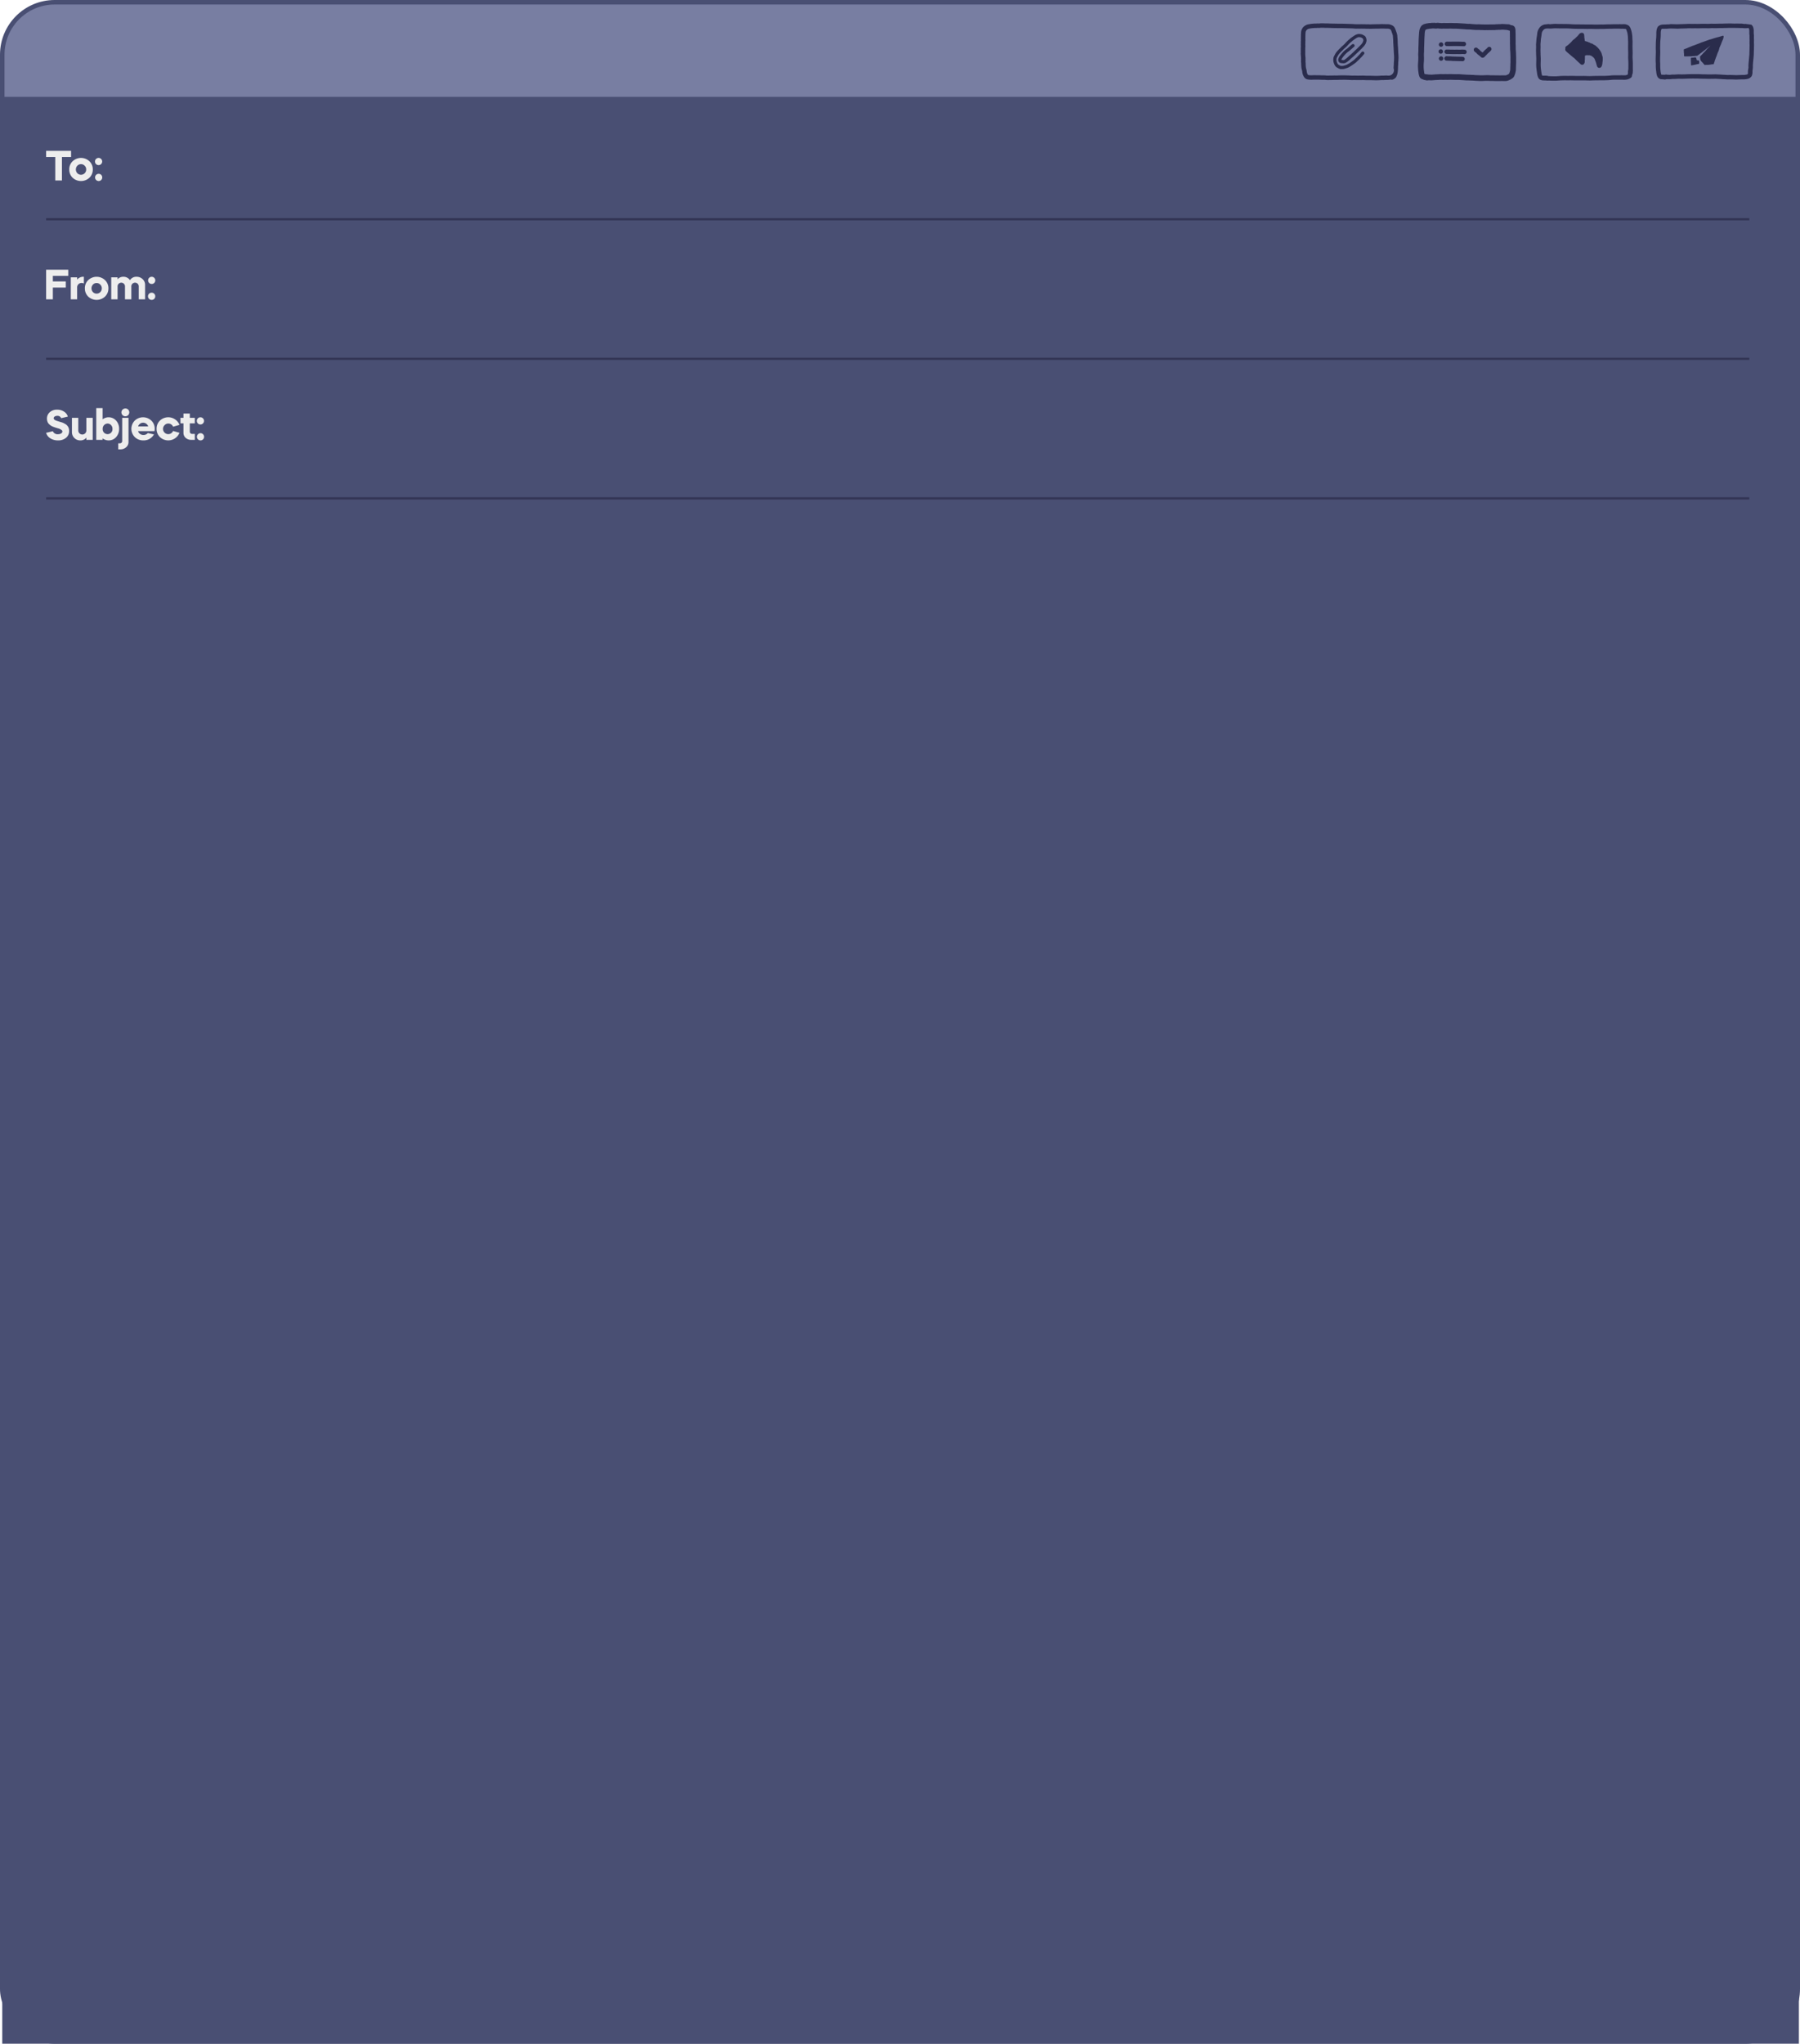<svg xmlns="http://www.w3.org/2000/svg" width="797.208" height="904.866" viewBox="0 0 797.208 904.866">
  <defs>
    <style>
      .cls-1 {
        fill: #787ea2;
        stroke: #494f73;
        stroke-width: 2px;
      }

      .cls-1, .cls-3 {
        stroke-miterlimit: 10;
      }

      .cls-2 {
        fill: #494f73;
      }

      .cls-3 {
        fill: none;
        stroke: #333555;
      }

      .cls-4 {
        fill: #ededed;
      }

      .cls-5 {
        fill: #2a2c4c;
      }
    </style>
  </defs>
  <title>Asset 2</title>
  <g id="Layer_2" data-name="Layer 2">
    <g id="Image_Layer" data-name="Image Layer">
      <g>
        <rect class="cls-1" x="1" y="1" width="795.208" height="902.866" rx="23.222"/>
        <rect class="cls-2" x="1" y="42.885" width="795.717" height="861.981"/>
      </g>
      <g>
        <line class="cls-3" x1="20.426" y1="97.066" x2="774.744" y2="97.066"/>
        <line class="cls-3" x1="20.426" y1="158.866" x2="774.744" y2="158.866"/>
        <line class="cls-3" x1="20.426" y1="220.666" x2="774.744" y2="220.666"/>
      </g>
      <g>
        <path class="cls-4" d="M20.426,69.523V66.786H31.483v2.737H27.435V79.905H24.474V69.523Z"/>
        <path class="cls-4" d="M30.676,75.032A4.892,4.892,0,0,1,32.157,71.4a5.415,5.415,0,0,1,7.44,0,4.908,4.908,0,0,1,1.5,3.636,4.98,4.98,0,0,1-1.5,3.655,5.466,5.466,0,0,1-7.44,0A4.965,4.965,0,0,1,30.676,75.032ZM37.5,76.7a2.309,2.309,0,0,0,.675-1.668,2.237,2.237,0,0,0-.675-1.649,2.1,2.1,0,0,0-1.612-.693,2.164,2.164,0,0,0-1.63.674,2.449,2.449,0,0,0,0,3.336,2.284,2.284,0,0,0,3.242,0Z"/>
        <path class="cls-4" d="M43.663,69.916a1.593,1.593,0,1,1,0,3.186,1.593,1.593,0,0,1,0-3.186Zm1.612,8.639a1.562,1.562,0,0,1-1.612,1.593,1.593,1.593,0,0,1,0-3.185A1.561,1.561,0,0,1,45.275,78.555Z"/>
      </g>
      <g>
        <path class="cls-4" d="M30.227,119.417v2.736H23.405v2.436H29.14v2.736H23.405v5.21H20.426V119.417Z"/>
        <path class="cls-4" d="M34.162,123.8a3.535,3.535,0,0,1,2.98-1.255v3a1.841,1.841,0,0,0-1.012-.262,1.941,1.941,0,0,0-1.968,2v5.247H31.351V122.79h2.811Z"/>
        <path class="cls-4" d="M37.592,127.663a4.891,4.891,0,0,1,1.48-3.636,5.415,5.415,0,0,1,7.44,0,4.908,4.908,0,0,1,1.5,3.636,4.977,4.977,0,0,1-1.5,3.654,5.464,5.464,0,0,1-7.44,0A4.96,4.96,0,0,1,37.592,127.663Zm6.821,1.667a2.306,2.306,0,0,0,.675-1.667,2.239,2.239,0,0,0-.675-1.65,2.1,2.1,0,0,0-1.612-.693,2.161,2.161,0,0,0-1.63.675,2.447,2.447,0,0,0,0,3.335,2.284,2.284,0,0,0,3.242,0Z"/>
        <path class="cls-4" d="M49.266,132.535V122.79h2.811v.881a3.207,3.207,0,0,1,2.53-1.124,3.412,3.412,0,0,1,2.961,1.5,3.24,3.24,0,0,1,2.923-1.5,3.736,3.736,0,0,1,2.68,1.049,3.37,3.37,0,0,1,1.087,2.567v6.372H61.447v-5.622a1.644,1.644,0,1,0-3.279,0v5.622H55.357v-5.622a1.644,1.644,0,1,0-3.28,0v5.622Z"/>
        <path class="cls-4" d="M67.144,122.547a1.593,1.593,0,1,1,0,3.185,1.593,1.593,0,0,1,0-3.185Zm1.611,8.639a1.561,1.561,0,0,1-1.611,1.593,1.593,1.593,0,0,1,0-3.186A1.561,1.561,0,0,1,68.755,131.186Z"/>
      </g>
      <g>
        <path class="cls-4" d="M27.1,185.149a1.727,1.727,0,0,0-1.742-1.031c-.9,0-1.575.45-1.575,1.068,0,.394.357.75,1.087,1.049q.394.141,1.968.619a7.211,7.211,0,0,1,1.968.825,3.336,3.336,0,0,1,1.8,3.11,3.769,3.769,0,0,1-1.368,3.055,5.329,5.329,0,0,1-3.542,1.143,6.176,6.176,0,0,1-3.43-.937,4.162,4.162,0,0,1-1.836-2.417l2.98-.712a2.234,2.234,0,0,0,2.286,1.33c1.068,0,1.93-.506,1.93-1.2a.808.808,0,0,0-.337-.637,4.267,4.267,0,0,0-1.631-.769l-.187-.056c-.431-.131-.768-.243-.993-.3l-.919-.337a6.985,6.985,0,0,1-.9-.431,5.024,5.024,0,0,1-1.331-1.2,3.785,3.785,0,0,1-.524-1.912,3.7,3.7,0,0,1,1.237-2.905,4.726,4.726,0,0,1,3.26-1.124,5.388,5.388,0,0,1,3.074.881,3.79,3.79,0,0,1,1.667,2.192Z"/>
        <path class="cls-4" d="M31.857,185h2.811v5.51a1.792,1.792,0,1,0,3.58,0V185h2.81v9.745h-2.81v-.993a3.215,3.215,0,0,1-2.662,1.236,3.663,3.663,0,0,1-2.661-1.068,3.6,3.6,0,0,1-1.068-2.661Z"/>
        <path class="cls-4" d="M42.632,180.688h2.811v4.967a4.446,4.446,0,0,1,5.978.562,5.251,5.251,0,0,1,1.331,3.654,5.32,5.32,0,0,1-1.331,3.655,4.27,4.27,0,0,1-3.3,1.461,4.363,4.363,0,0,1-2.68-.9v.656H42.632Zm2.849,9.165a2.173,2.173,0,1,0,4.329,0,2.282,2.282,0,0,0-.637-1.65,1.984,1.984,0,0,0-1.519-.674A2.235,2.235,0,0,0,45.481,189.853Z"/>
        <path class="cls-4" d="M56.912,185v10.719a2.974,2.974,0,0,1-1.05,2.305,3.794,3.794,0,0,1-2.605.937h-.88v-2.68h.656a1.006,1.006,0,0,0,1.086-.955V185Zm.337-2.418a1.734,1.734,0,1,1-1.724-1.724A1.685,1.685,0,0,1,57.249,182.581Z"/>
        <path class="cls-4" d="M61.147,190.883a2.413,2.413,0,0,0,2.38,1.706,2.379,2.379,0,0,0,1.93-.862l2.717.618a5.141,5.141,0,0,1-4.666,2.642,5.277,5.277,0,0,1-3.8-1.461,5.183,5.183,0,0,1-.038-7.291,5.321,5.321,0,0,1,7.365,0,4.888,4.888,0,0,1,1.481,3.636,4.4,4.4,0,0,1-.113,1.012Zm4.5-2.08a2.413,2.413,0,0,0-2.286-1.649,2.318,2.318,0,0,0-2.193,1.649Z"/>
        <path class="cls-4" d="M76.663,188.934a2.25,2.25,0,0,0-2.1-1.405,2.164,2.164,0,0,0-1.63.674,2.323,2.323,0,1,0,3.729,2.6l2.83.825a5.369,5.369,0,0,1-8.658,1.893,4.965,4.965,0,0,1-1.481-3.655,4.9,4.9,0,0,1,1.481-3.654,5.367,5.367,0,0,1,8.658,1.893Z"/>
        <path class="cls-4" d="M79.923,185h1.331v-1.893h2.811V185h2.211v2.436H84.065v3.654a1.015,1.015,0,0,0,1.068,1.031h1.143v2.624H84.665a3.568,3.568,0,0,1-2.436-.881,2.9,2.9,0,0,1-.975-2.23v-4.2H79.923Z"/>
        <path class="cls-4" d="M88.768,184.755a1.593,1.593,0,1,1,0,3.186,1.593,1.593,0,0,1,0-3.186Zm1.612,8.639a1.561,1.561,0,0,1-1.612,1.593,1.593,1.593,0,0,1,0-3.185A1.561,1.561,0,0,1,90.38,193.394Z"/>
      </g>
    </g>
    <g id="Draw_Layer" data-name="Draw Layer">
      <g>
        <g>
          <path class="cls-5" d="M737.629,10.864c-.456.079-.932.05-1.392.1-.272.028-.533.1-.8.14l-.07.009a2.621,2.621,0,0,1-.516.23l-.1.033c-.016.016-.034.031-.052.047l-.018.016.018-.016.015-.014c-.141.127-.283.248-.434.361l0,.007a5,5,0,0,0-.492,1.118,5.9,5.9,0,0,0-.173,1.015,6.807,6.807,0,0,0-.041.769c0,.246,0,.491,0,.737-.008.423-.037.846-.054,1.269-.018.375-.077.75-.1,1.125s-.046.73-.06,1.1c-.019.456-.015.912-.022,1.368s-.026.93-.01,1.4c.01.442.037.885.032,1.33s-.022.877-.035,1.316c-.026.9-.059,1.8-.043,2.7.008.421.056.84.065,1.26.007.3-.011.6-.009.9a20.754,20.754,0,0,0,.2,2.574,8.942,8.942,0,0,0,.267,1.543,3.3,3.3,0,0,0,.314.743,2.257,2.257,0,0,0,.629.669,2.2,2.2,0,0,0,.914.335,2.78,2.78,0,0,0,.68.044,2.006,2.006,0,0,1,.245,0,3.328,3.328,0,0,0,.654.114,2.45,2.45,0,0,0,1.168-.3.983.983,0,0,0-.934-1.73c-.037.02-.072.04-.109.057s-.042.009-.064.011h-.042a5.029,5.029,0,0,0-.66-.114,2.462,2.462,0,0,0-.285,0,2.121,2.121,0,0,1-.252,0c-.076-.017-.155-.037-.232-.061l-.02-.02a1.663,1.663,0,0,1-.087-.186A5.157,5.157,0,0,1,735.52,32c-.061-.388-.1-.78-.147-1.17a17.594,17.594,0,0,1-.077-2.09c.011-.335-.008-.668-.03-1-.029-.453-.033-.905-.035-1.361,0-.883.041-1.769.068-2.655.013-.445.015-.892,0-1.337s-.042-.89-.031-1.335c.022-.763.015-1.528.05-2.291.029-.623.084-1.243.143-1.866a17.862,17.862,0,0,0,.07-1.852,9.333,9.333,0,0,1,.068-1.283,3.813,3.813,0,0,1,.182-.653,2.8,2.8,0,0,1,.149-.274,2.414,2.414,0,0,1,.305-.153l.019-.007a.661.661,0,0,1,.1-.024c.127-.013.252-.027.377-.044.048,0,.1,0,.151,0a.988.988,0,0,0,1.1-.7,1.017,1.017,0,0,0-.336-1.046l-.015,0Zm-2.951.576c-.046.046-.1.092-.149.138.05-.046.1-.092.149-.138Zm1.539,1.242-.113.044.113-.044Zm.976,20.569-.06.009.06-.009Z"/>
          <path class="cls-5" d="M734.744,11.379c-.011.009-.022.02-.033.031l.037-.033,0,0Z"/>
          <path class="cls-5" d="M775,30.3a.994.994,0,0,0-.8,1.136c0,.023.007.045.009.067,0,.133,0,.264.006.4,0-.055-.005-.11-.008-.165a4.407,4.407,0,0,1-.078.84c-.017.056-.036.111-.058.165l-.02.03c-.045.038-.091.072-.139.106a1.965,1.965,0,0,1-.194.1c-.162.039-.327.066-.491.095-.268.047-.535.1-.808.119-.146,0-.292,0-.439,0-.176,0-.351,0-.526,0-.709.01-1.419.04-2.127.072-.419.011-.835-.013-1.254-.03-.456-.018-.912-.022-1.368-.039s-.927,0-1.392.006-.919-.044-1.379-.072c-.421-.027-.842-.029-1.263-.066-.388-.033-.774-.057-1.162-.07-.677-.022-1.346-.094-2.025-.079-.846.022-1.693.028-2.537.042-.454.008-.9-.025-1.357-.038s-.912-.006-1.368-.015c-.831-.013-1.664-.09-2.5-.086-.333,0-.664,0-1,0-.559,0-1.12-.006-1.679.011-.4.016-.8.013-1.2.024-.487.013-.975.039-1.461.063q-.636.018-1.272.025c-.483.007-.967-.015-1.45-.024-.643-.01-1.287.062-1.93.095l-.087,0c-.263.006-.523-.005-.789-.007-.359,0-.705.072-1.062.1-.049,0-.1,0-.148.006l-.146,0c-.235.006-.469-.006-.7-.016s-.45-.021-.675-.019l-.035,0,.033,0-.132,0c-.069,0-.14,0-.208,0s-.145,0-.217,0c-.158.006-.314.019-.471.03-.1,0-.2-.011-.3-.011-.139,0-.275.014-.412.023-.093,0-.188-.01-.283-.012a1.053,1.053,0,0,0-.728.228.982.982,0,0,0,.54,1.728c.208,0,.412.011.622,0q.086,0,.171-.012h.173c.123,0,.244,0,.369,0,.092,0,.184-.014.275-.022.175,0,.351,0,.526-.007h.055l-.242.008.251-.008c.2,0,.395.016.593.028a9.86,9.86,0,0,0,1.017,0c-.088.005-.176.007-.263.011.118,0,.237-.007.356-.013a4.234,4.234,0,0,0,.529-.035c.13-.02.26-.04.391-.053s.278,0,.416,0c.209,0,.421,0,.632-.006.479-.021.957-.056,1.436-.084.314-.006.628,0,.942.009.347.009.693.018,1.039.007.908-.026,1.813-.055,2.719-.092-.088,0-.176.006-.263.011.892-.024,1.784-.044,2.676-.033.82.009,1.636,0,2.454.048.9.048,1.81.031,2.716.057.451.013.9.04,1.355.031s.874-.015,1.313-.013c.269,0,.539,0,.809-.011.475-.013.951-.024,1.431.009.732.05,1.465.074,2.2.135.421.038.846.038,1.267.064.449.026.892.068,1.342.064.923-.009,1.841-.005,2.762.037.344.015.688.037,1.033.031s.666-.027,1-.043c.669-.022,1.34-.049,2.01-.034A7.944,7.944,0,0,0,773.627,35a3.592,3.592,0,0,0,1.16-.364,3.056,3.056,0,0,0,.794-.636,1.973,1.973,0,0,0,.379-.7,4.743,4.743,0,0,0,.194-1.521v.037a5.856,5.856,0,0,0-.02-.713.987.987,0,0,0-.976-.814A.94.94,0,0,0,775,30.3Zm-28.373,2.6-.108,0,.108,0Zm-4.788.1-.084,0,.084,0Zm-.114,0-.149.007.149-.007Zm-.255.01-.078,0,.078,0Zm-3.551.064h-.057l.057,0Zm-.079,0-.1,0,.1,0Zm31.482.177-.2.009.2-.009Zm-27.737,1.7.165-.007-.165.007Zm.2-.009-.035,0,.1,0-.063,0Zm-3.661-1.878h0Z"/>
          <path class="cls-5" d="M765,10.408c-.368.019-.734.015-1.1.022-.327.006-.653.03-.98.041-.232.009-.463.007-.7.007-.127,0-.257,0-.384,0-.364,0-.725.017-1.089.022-.678.011-1.355.037-2.033.021-.315-.015-.629-.028-.944-.015-.292.011-.584.037-.875.051-.539.024-1.083,0-1.622-.014-.619-.013-1.237-.015-1.855.007s-1.223.046-1.835.046c-.377-.018-.752-.031-1.129-.024s-.765.013-1.147.009c-.752-.009-1.5-.035-2.255.024-.36.026-.717.03-1.077.037-.4.007-.8.044-1.195.044-.361,0-.723.015-1.083.033-.414.017-.828.037-1.245.028-.44-.017-.883-.026-1.326-.039-.395-.018-.785-.031-1.182-.026h-.131a4.553,4.553,0,0,1-.956.117,7.279,7.279,0,0,0-1.234.066c-.456.079-.932.05-1.392.1-.272.028-.533.1-.8.14l-.07.009c-.079.044-.159.086-.241.124a1.007,1.007,0,0,0-.149.606.972.972,0,0,0,.34.657,1.018,1.018,0,0,0,.725.233l.268-.007a4.66,4.66,0,0,0,.555.013,4.378,4.378,0,0,1,.445-.011H737.3c.145,0,.288,0,.433,0h.356c.317.005.631-.033.947-.059a14,14,0,0,1,1.714-.033c-.085,0-.171-.006-.254-.011.506.022,1.013.033,1.521.051.377.017.757.037,1.134.028.414-.009.828-.048,1.243-.059.392-.013.784-.007,1.179-.029s.791-.019,1.188-.028c.38-.009.757-.059,1.136-.07.346-.009.7.006,1.041.015.371.009.743,0,1.116,0,.423-.009.844-.015,1.267,0-.085,0-.169-.007-.254-.011.765.039,1.53.017,2.3-.005.559-.015,1.116-.03,1.675-.024.533.009,1.068.022,1.6.029.283,0,.564-.013.847-.031.311-.022.622-.041.934-.033.714.027,1.422.011,2.137.009.366,0,.734-.017,1.1-.026.234-.007.471-.005.7,0,.143,0,.283,0,.426,0,.326-.005.651-.036.978-.042.37-.011.738-.009,1.107-.018.752-.022,1.506-.057,2.26-.028L767,12.341c.927.033,1.855.011,2.782.038.3.013.6.028.9.032.357.007.712.005,1.07.014a9.98,9.98,0,0,0,1.293.074c.243-.011.489-.006.732-.026a.991.991,0,0,0,.89-1.068.964.964,0,0,0-.307-.622,6.2,6.2,0,0,1-.942-.064c-.244-.039-.489-.092-.735-.114A5.852,5.852,0,0,1,772,10.55c-.164-.026-.329-.057-.5-.085h-.083c-.128,0-.257,0-.386,0-.252,0-.5.007-.761,0-.092,0-.184-.011-.278-.018-.178-.006-.356-.013-.533-.017-.16,0-.322.006-.482.011-.264.006-.527.013-.788.011-.559,0-1.115-.027-1.67-.062-.14,0-.278,0-.417,0-.37,0-.738.009-1.107.029Zm-24.084.291.081,0c-.026,0-.055,0-.081,0Z"/>
          <path class="cls-5" d="M737.327,12.729h0Z"/>
          <path class="cls-5" d="M773.02,10.674a.984.984,0,0,0,.105,1.386.934.934,0,0,0,.555.223h0a.228.228,0,0,0,.044.005c.112.013.217.039.331.059.081.013.16.022.239.035l.009,0a2.211,2.211,0,0,1,.223.185c.02.028.04.057.057.085a3.075,3.075,0,0,1,.123.421c.119.715.007,1.453.083,2.175a6.606,6.606,0,0,1,.057.675c0,.292-.01.583-.01.873s.015.6.032.9c.02.377-.019.76-.022,1.138,0,.238.014.477.027.719.017.328.011.657,0,.986-.027.594-.014,1.188-.035,1.78-.018.3-.038.6-.042.9,0,.253.006.505-.007.759l.013-.252c-.008.171-.017.342-.024.513-.019.3-.068.605-.092.91-.017.236-.035.473-.063.71-.055.476-.068.954-.123,1.429-.064.557-.1,1.125-.129,1.686-.014.309.015.616.013.925-.031.309-.081.616-.121.923s-.055.586-.07.882a.214.214,0,0,1-.007.043.982.982,0,1,0,1.932.353,2.533,2.533,0,0,0,.022-.46c.03-.388.09-.778.147-1.16a13.566,13.566,0,0,0,.043-1.613c.1-1.605.316-3.208.406-4.814v.022l0-.056,0,.034c.02-.43.011-.858.029-1.285.019-.382.041-.761.048-1.142.006-.323,0-.645.009-.967.008-.379.03-.756.017-1.138-.009-.294-.033-.587-.031-.883,0-.373.038-.75.018-1.121-.015-.3-.031-.609-.031-.914,0-.287.018-.574.013-.861,0-.224-.037-.448-.061-.671a9.144,9.144,0,0,1-.029-1.25,4.791,4.791,0,0,0-.124-1.263,2.85,2.85,0,0,0-.446-1.109,2.92,2.92,0,0,0-.517-.532c-.183-.022-.367-.035-.55-.066-.237-.038-.482-.064-.726-.079a6.244,6.244,0,0,1-.945-.064c-.123-.02-.247-.043-.372-.064l-.018.02Z"/>
          <path class="cls-5" d="M773.665,12.283h0Z"/>
          <path class="cls-5" d="M776.739,24.029l.006-.118-.006.118Z"/>
          <path class="cls-5" d="M776.732,24.163c0-.025,0-.052,0-.078l0,.078Z"/>
          <path class="cls-5" d="M751.007,25.408h0l-.063,0c-.1,0-.159.009-.214.013h0l-.108.009-.072,0c-.092,0-.182.007-.272.018-.043,0-.085.013-.127.021l-.06.012a1.886,1.886,0,0,1-.256.041c-.155,0-.311.011-.467.024-.09.007-.215.027-.338.047a.144.144,0,0,0-.116.157.127.127,0,0,0-.053.1c0,.042,0,.084.009.125l.007.071c0,.08.006.159.006.24,0,.044,0,.089,0,.133s0,.089,0,.133c0,.061,0,.122,0,.184a3.028,3.028,0,0,0,0,.316l.006.109.007.082.012.089H748.9c0,.072,0,.123.007.171s0,.078.009.117l.006.078,0,.066.008.132c0,.071,0,.149,0,.227,0,.06,0,.119,0,.178a1.532,1.532,0,0,0,.017.205l.011.061.011.06h0v0h0a.871.871,0,0,1,0,.106l0,.066a.143.143,0,0,0,.137.152h0a.134.134,0,0,0,.065-.013l.069,0h0a1.368,1.368,0,0,0,.173-.025c.028-.006.056-.015.084-.024l.055-.017a1.452,1.452,0,0,1,.186-.035l.059-.009A1.85,1.85,0,0,0,750,28.8l.105-.025.128-.026.14-.029.138-.032.138-.032.179-.035.09-.017c.082-.017.163-.039.244-.06s.176-.048.265-.065c.038,0,.067-.01.094-.015.045-.007.091-.018.136-.029.086-.022.136-.035.186-.044a1.5,1.5,0,0,0,.15-.028l.079-.02a1.01,1.01,0,0,1,.177-.037l.078-.012.077-.012a.148.148,0,0,0,.117-.123.141.141,0,0,0,.044-.093V28l0-.072a.913.913,0,0,0-.011-.148c0-.038,0-.077,0-.117a1.445,1.445,0,0,1,0-.147.8.8,0,0,0,0-.176c0-.033-.007-.067-.012-.1l-.008-.151c0-.04-.006-.079-.01-.119a.132.132,0,0,0-.053-.1.173.173,0,0,0-.119-.077c-.072-.016-.116-.027-.162-.036s-.066-.007-.1-.009l-.122-.01-.074-.007-.063-.006a.847.847,0,0,1-.085-.009c-.078-.028-.106-.038-.135-.046a.63.63,0,0,0-.1-.02.515.515,0,0,0-.028-.117l-.021-.055-.021-.054-.041-.127a1.025,1.025,0,0,1-.037-.157.951.951,0,0,0-.047-.16l-.031-.107-.021-.081a.461.461,0,0,0-.076-.146l-.052-.058,0,0a.281.281,0,0,0-.059-.141.122.122,0,0,0-.09-.041Z"/>
          <path class="cls-5" d="M763.073,15.838h-.041a.892.892,0,0,0-.12.008.408.408,0,0,0-.077.017c-.066.018-.112.034-.158.051s-.07.027-.1.042-.067.03-.1.042l-.092.028a.161.161,0,0,0-.094.032l-.062,0a.13.13,0,0,0-.058.014l-.321.1-.066.019-.158.048-.1.029-.082.025-.1.03-.073.022c-.183.053-.368.1-.554.139l-.136.032c-.09.021-.179.048-.269.074l-.067.02c-.133.037-.265.077-.4.116l-.206.062-.226.07-.122.035c-.193.057-.386.114-.577.18q-.348.119-.7.223c-.127.038-.289.083-.451.127l-.273.075c-.234.066-.467.145-.7.228l-.23.086c-.182.069-.364.137-.548.2l-.373.138c-.069.025-.14.049-.21.072l-.147.05c-.116.04-.235.082-.351.125l-.136.052c-.09.034-.181.069-.272.1l-.249.083-.125.042-.144.044c-.076.023-.151.046-.225.072-.183.062-.359.138-.537.215l-.182.079c-.224.092-.452.179-.677.265l-.335.124c-.125.046-.25.091-.374.139l-.488.194-.218.087c-.249.1-.5.186-.76.269s-.485.162-.719.259c-.118.048-.234.1-.35.152s-.232.1-.35.153l-.328.131c-.127.05-.255.1-.382.154-.241.1-.48.2-.719.309-.208.09-.421.162-.635.234-.1.035-.2.079-.3.123l-.115.051c-.032.014-.065.025-.1.036l-.072.025a.327.327,0,0,0-.176.116.355.355,0,0,0-.042.125.469.469,0,0,0-.011.086,1.376,1.376,0,0,0,.013.192,3.283,3.283,0,0,1,.044.429c0,.019,0,.075-.007.131,0,.04-.006.081-.007.121a1.793,1.793,0,0,0,.02.319,4.517,4.517,0,0,1,.068.593c0,.058,0,.117,0,.176s0,.119,0,.179h0v.006l0,0v.142l0,.146a1.111,1.111,0,0,0,.022.24.185.185,0,0,0,.068.111.242.242,0,0,0,.1.038l.078,0a2.3,2.3,0,0,0,.286.019h.065c.057,0,.114,0,.171-.005l.081,0,.081,0c.059,0,.156,0,.25,0l.083,0h.083c.127,0,.213,0,.3,0,.014,0,.062,0,.108,0h.008c.057,0,.114,0,.172,0,.035,0,.07,0,.106-.008.113-.009.174-.011.234-.013l.229,0c.06,0,.155,0,.249,0l.133,0,.169-.006h.184c.08,0,.159-.013.236-.024a3.676,3.676,0,0,1,.459-.046l.079-.006v.006a2.1,2.1,0,0,0,.275-.013c.142-.02.285-.04.427-.055l.128-.009.067,0c.066-.005.13-.013.193-.022a2.827,2.827,0,0,1,.408-.044l.181,0,.075,0h0a.144.144,0,0,0,.1-.032.14.14,0,0,0,.054-.095l.1-.077.2-.1a2.552,2.552,0,0,0,.279-.173,3.818,3.818,0,0,0,.35-.282c.074-.065.148-.129.225-.19.12-.094.245-.181.37-.267.1-.066.192-.133.285-.2.067-.049.131-.1.195-.155l.084-.069.091-.073.2-.161c.073-.058.148-.114.224-.169l.082-.062c.1-.074.2-.151.3-.23s.215-.171.327-.256l.161-.127.161-.128c.2-.157.393-.315.592-.471l.191-.15.109-.085.086-.064c.079-.059.157-.118.234-.179.2-.151.388-.309.579-.467l.09-.072c.084-.068.168-.135.25-.2-.08.088-.144.161-.207.228l-.243.248-.123.125-.05.051-.1.1-.041.041c-.041.041-.081.082-.123.121-.242.219-.472.45-.693.684l-.1.107-.1.113c-.065.068-.126.143-.187.218l-.1.129c-.035.045-.07.09-.107.133s-.1.113-.152.168l-.051.057c-.07.071-.147.147-.224.224s-.155.153-.23.232l-.122.123c-.056.057-.113.115-.168.174l-.088.094-.193.208c-.083.1-.166.193-.252.285l-.083.083-.223.233-.134.138c-.039.041-.1.11-.167.181-.05.052-.095.094-.139.136s-.072.066-.106.1a.391.391,0,0,0-.107.151.42.42,0,0,0-.011.2c.006.066.017.132.027.2l.01.066.013.078c.01.057.02.115.026.172,0,.078,0,.135,0,.192s.014.134.024.2a.971.971,0,0,0,.02.114.583.583,0,0,0,.017.066l.031.092h0a.393.393,0,0,0,.069.158.683.683,0,0,0,.039.116c.021.037.044.074.067.11a1.762,1.762,0,0,0,.15.194l.067.078.053.067c.046.058.091.115.14.17a2.242,2.242,0,0,0,.213.212l.042.039.1.107.054.06.08.091c.037.044.072.089.107.135.05.068.073.1.1.13a3.052,3.052,0,0,0,.209.233l.057.055a.965.965,0,0,1,.144.157l.039.071a.217.217,0,0,0,.079.092.392.392,0,0,0,.124.049l.071,0c.028,0,.044,0,.059,0,.1-.008.182-.02.268-.033.042-.006.072-.007.1-.009l.061,0c.054,0,.108-.006.165-.008l.113,0h.3l.151,0c.087,0,.173,0,.259-.006a6.536,6.536,0,0,0,.687-.081c.211-.031.419-.064.627-.1l.139-.021.14-.022c.1-.016.194-.031.291-.038.069,0,.138,0,.205.011a1.363,1.363,0,0,0,.146.013.264.264,0,0,0,.1-.017.222.222,0,0,0,.115-.115.4.4,0,0,0,.032-.1l.015-.092c.006-.037.011-.075.019-.111V28h0l.007-.005a3.281,3.281,0,0,1,.127-.336l.06-.148c.033-.087.062-.175.088-.265.021-.074.038-.147.055-.221l.013-.058.006-.019h0l.038-.133c.047-.144.1-.284.163-.424l.045-.111c.04-.1.077-.2.108-.3s.063-.2.1-.3l.1-.268.027-.072a1.808,1.808,0,0,0,.1-.237l.031-.074.043-.1c.034-.079.069-.157.1-.235.032-.093.063-.187.092-.281.006-.029.015-.057.024-.086l.034-.084.025-.06c.031-.084.057-.171.082-.257l.032-.105.033-.083c.033-.089.066-.176.1-.264l.022-.062.022-.062c.026-.068.057-.134.088-.2.038-.088.082-.173.125-.258.055-.107.11-.214.155-.326a1.278,1.278,0,0,0,.062-.19l.017-.062c.036-.125.077-.246.121-.366a1.867,1.867,0,0,0,.083-.31q.021-.124.051-.252a4.014,4.014,0,0,1,.146-.411l.031-.089.031-.089.052-.1.053-.1a2.58,2.58,0,0,0,.12-.283c.025-.065.049-.13.077-.194s.066-.138.1-.206l.03-.059c.039-.083.076-.166.112-.254s.055-.156.08-.235.054-.171.088-.254l.045-.105c.047-.111.093-.22.133-.332l.032-.092.032-.092c.028-.068.056-.135.087-.2l.024-.054.068-.152c.019-.044.035-.087.051-.131l.033-.087c.032-.082.072-.161.112-.24.026-.051.052-.1.076-.154a1.323,1.323,0,0,0,.075-.194c.02-.065.036-.132.052-.2l.014-.056.007-.058h0l.074-.238c.018-.079.033-.158.046-.237l.014-.073c.008-.04.016-.081.022-.123a.374.374,0,0,0,.008-.159l-.034-.1a.456.456,0,0,0-.039-.1.258.258,0,0,0-.063-.072.237.237,0,0,0-.112-.04l-.049,0Z"/>
        </g>
        <g>
          <path class="cls-5" d="M635.979,10.162c-.14-.007-.279-.028-.421-.044a4.793,4.793,0,0,0-.611-.009c-.226,0-.452,0-.676.009-.276.01-.542.053-.812.083-.23.008-.459.014-.689.037-.18.02-.351.066-.526.1-.156.031-.314.035-.472.059a2.625,2.625,0,0,0-.534.168c-.088.02-.176.03-.266.052a2.081,2.081,0,0,0-.6.23c-.195.114-.38.223-.57.355a2.251,2.251,0,0,0-.472.544,4.549,4.549,0,0,0-.482.942,5.111,5.111,0,0,0-.256,1.1c.009-.043.018-.085.026-.128a6.865,6.865,0,0,0-.125.884c-.02.309-.04.621-.059.932-.046.719-.1,1.438-.123,2.157-.011.377-.011.752-.029,1.129s-.006.759-.028,1.138q-.069,1.3-.07,2.607c0,.552-.07,1.1-.073,1.657,0,.285.025.57.038.855.015.368.009.732,0,1.1-.011.686-.07,1.372-.112,2.056-.017.3-.035.592-.041.888,0,.272.011.543.031.814.024.433.039.868.076,1.3.026.323.1.636.125.961,0-.049-.007-.1-.01-.144a5.923,5.923,0,0,0,.144.939c.044.189.1.377.149.564a2.711,2.711,0,0,0,.434.916,1.56,1.56,0,0,0,.544.439,3.678,3.678,0,0,0,.583.269,4.548,4.548,0,0,0,.441.117l-.044-.009c.239.054.477.1.716.149l-.135-.029c.31.06.622.111.933.169a1.214,1.214,0,0,0,.915-.311,1.262,1.262,0,0,0,.114-1.783,1.37,1.37,0,0,0-.866-.427c-.2-.035-.395-.061-.592-.094l.068.013-.13-.025c-.125-.03-.249-.059-.374-.085-.071-.019-.14-.04-.209-.065a5.592,5.592,0,0,1-.2-.989c-.014-.2-.032-.407-.064-.61-.023-.158-.051-.313-.068-.473-.016-.309-.031-.619-.051-.929a17.887,17.887,0,0,1,.069-2.031,21.132,21.132,0,0,0,.052-2.813c-.048-.708.031-1.407.051-2.115.024-.864.015-1.723.066-2.585.03-.554.026-1.111.052-1.664.026-.521.018-1.045.048-1.567s.064-1.013.1-1.517a10.962,10.962,0,0,1,.109-1.318c-.021.112-.043.222-.068.333.051-.238.1-.477.136-.715a2.991,2.991,0,0,1,.174-.439c.037-.061.078-.121.12-.178.035-.02.071-.039.106-.057.067-.012.134-.021.2-.036a3.022,3.022,0,0,0,.442-.149c.17-.039.342-.045.514-.074s.358-.077.54-.1c.18-.007.36-.012.541-.028.158-.012.313-.04.469-.06a8.875,8.875,0,0,1,1.142.008c.1.009.2.024.3.035a2.8,2.8,0,0,0,.621-.015c.138-.015.272-.046.409-.07a3.49,3.49,0,0,1,.435.052,4.24,4.24,0,0,0,.583.046c.219.007.436.02.655.031a5.44,5.44,0,0,0,.827-.046c.21,0,.419.011.629.024.261.017.524,0,.785,0,.164,0,.326,0,.491,0,.23,0,.46,0,.69-.009.406-.022.814-.006,1.219.009.338.013.676.026,1.015.017.809-.022,1.62.049,2.427.1l2.041.132a17,17,0,0,0,1.829.109,17.967,17.967,0,0,1,1.911.13c.759.052,1.513.105,2.271.087.373-.009.746.007,1.118.029.347.019.691.013,1.037.022.248.008.494.026.739.037s.5-.009.75-.018c.224-.006.447,0,.671.009.28.011.559-.028.837-.028.259,0,.518.017.776.015s.529-.02.792-.024c.094,0,.19,0,.285.006s.212.007.32.005c.264-.007.522-.046.781-.073.121,0,.241,0,.361,0,.207,0,.412-.023.616-.042.188,0,.376,0,.563.009a6.654,6.654,0,0,0,.946-.076,13.474,13.474,0,0,1,1.391.063,10.642,10.642,0,0,0,1.785.038,1.22,1.22,0,0,0,.791-.531,1.28,1.28,0,0,0,.189-.965,1.262,1.262,0,0,0-.531-.789,1.226,1.226,0,0,0-.758-.2l.048,0a6.267,6.267,0,0,1-.75-.026c-.3-.02-.594-.04-.89-.057-.342-.022-.684-.046-1.026-.046a8.693,8.693,0,0,0-.955.073c-.084,0-.169,0-.253,0s-.171-.005-.256-.005c-.236,0-.469.022-.7.043-.166,0-.33,0-.494.006-.255.011-.5.044-.753.071-.1,0-.206,0-.308,0-.143-.005-.285-.007-.426,0-.35.014-.7.018-1.045.007-.377-.011-.75.026-1.125.026-.32,0-.638-.013-.958,0a10.437,10.437,0,0,1-1.061-.022c-.329-.013-.66-.006-.991-.015-.373-.011-.745-.046-1.12-.046-.412,0-.827.02-1.239,0q-1.013-.05-2.023-.141c-.314-.028-.625-.076-.943-.074a6.476,6.476,0,0,1-.881-.007c-.634-.076-1.27-.107-1.905-.147-.748-.048-1.5-.1-2.245-.142-.57-.035-1.136-.035-1.708-.035-.522,0-1.044-.037-1.568-.044-.249,0-.5.022-.749.026-.132,0-.261,0-.39,0-.158,0-.316-.007-.474,0-.368.008-.73,0-1.1-.016a6.707,6.707,0,0,0-.961.041c-.21,0-.421-.014-.631-.025s-.43-.005-.642-.029c-.235-.024-.458-.074-.7-.079h-.035a4.705,4.705,0,0,0-.757.1Zm31.791.6a.532.532,0,0,1-.069,0l.069,0Zm-36.39,2.422h0l-.018.02.018-.02Zm-3.334,16.852c0,.056.009.113.012.169l-.012-.169Z"/>
          <path class="cls-5" d="M668.14,10.984a1.26,1.26,0,0,0,.021,2.473l.027.01a1.5,1.5,0,0,0,.163.043l.023.01-.019-.009h0a1.176,1.176,0,0,0,.338.094q.016.531.026,1.064c0,.285.017.57.02.857,0,.232-.014.463,0,.7.024.517-.009,1.032.013,1.55.016.348.011.7,0,1.048-.008.32.011.635.022.956.013.447.02.892.031,1.337.007.206-.009.41,0,.614.015.382.053.765.086,1.146.047.814.056,1.631.083,2.447.008.351-.007.7-.009,1.052,0,.366.013.732.011,1.1,0,.285-.033.57-.044.855-.009.268,0,.533-.007.8-.008.316-.035.63-.041.945a7.114,7.114,0,0,1-.035.98c-.033.154-.066.308-.1.463a4.755,4.755,0,0,1-.177.57c-.063.17-.121.345-.19.514l0,.008c-.034.029-.068.057-.1.083a6.131,6.131,0,0,1-.648.384c-.183.088-.372.163-.561.236a2.189,2.189,0,0,1-.238.05c-.179,0-.357,0-.534-.008s-.351-.011-.527-.009c-.488.009-.964.007-1.453.044.112-.009.224-.015.338-.024-.345.022-.689,0-1.033-.009-.2,0-.392,0-.585,0-.292.005-.586.009-.877-.008-.461-.027-.919-.031-1.381-.014-.382.016-.763-.022-1.145-.041-.9-.046-1.8-.009-2.7.03-.8.036-1.593,0-2.389-.039-.434-.02-.873-.009-1.307-.05-.215-.02-.427-.044-.64-.062-.248-.02-.5-.011-.743-.017-.375-.009-.75-.042-1.125-.055s-.76-.011-1.142-.035c-.763-.048-1.528-.1-2.293-.147a16.738,16.738,0,0,0-1.833-.072c-.66.03-1.317-.014-1.977-.02-.537,0-1.072-.048-1.609-.024-.386.015-.765.035-1.151.017a9.249,9.249,0,0,0-.971,0c-.334.02-.665,0-1-.008H638.4c-.156,0-.309,0-.463,0a10.327,10.327,0,0,0-1.1.074c-.46.017-.917.02-1.378.06.112-.006.226-.015.338-.022-.491.033-.979.078-1.469.119l-.05,0,.056,0a7.7,7.7,0,0,1-.8-.007c-.213-.011-.423-.022-.636-.017-.248.006-.493.006-.741.008a3.829,3.829,0,0,1-.776-.081,1.2,1.2,0,0,0-.916.311,1.264,1.264,0,0,0-.114,1.783,1.373,1.373,0,0,0,.868.425,3.62,3.62,0,0,0,.776.081c.254,0,.508,0,.763-.006s.482.011.723.026a6.983,6.983,0,0,0,.868-.015c.395-.03.788-.072,1.181-.1l.478-.033-.06,0c.269-.015.541-.007.811-.017s.558-.042.837-.069c.539-.022,1.087.013,1.625.022.155,0,.311,0,.467-.013s.293-.015.44-.015c.375,0,.748.031,1.12.02.518-.013,1.031-.042,1.548-.02.419.018.835.018,1.252.031.318.011.631.017.947.019.274,0,.546-.017.818-.011.651.018,1.3.073,1.953.114.781.051,1.563.134,2.344.136.353,0,.7.014,1.056.033.452.027.908.018,1.362.053.392.033.774.074,1.168.081.493.009.987.044,1.48.068.748.037,1.5,0,2.251-.037a22.525,22.525,0,0,1,2.465.026c.394.022.78.007,1.175,0,.453,0,.907.04,1.361.046.191,0,.381,0,.574,0,.25,0,.5-.009.757,0a9.588,9.588,0,0,0,1-.021l-.153.012c.391-.024.785-.013,1.178,0,.337.009.673.018,1.01,0a3.226,3.226,0,0,0,.9-.129c.265-.09.524-.193.785-.3a6.03,6.03,0,0,0,1.145-.652l.082-.056-.03.02.071-.048a2.554,2.554,0,0,0,.7-.667,3.654,3.654,0,0,0,.392-.837c.077-.211.158-.417.224-.63a6.558,6.558,0,0,0,.162-.709,5.283,5.283,0,0,0,.171-1.154c0-.353,0-.7.02-1.057.032-.614.026-1.227.063-1.841.022-.382,0-.765,0-1.147s.017-.765.011-1.148c-.011-.452-.038-.9-.049-1.355-.013-.588-.03-1.171-.078-1.756l-.039-.467c-.026-.518-.008-1.039-.016-1.557,0-.315-.031-.629-.04-.945-.008-.344.011-.686.009-1.03-.009-1.05-.022-2.1-.022-3.15,0-.621-.055-1.241-.05-1.864a2.823,2.823,0,0,0-.108-.769,2.779,2.779,0,0,0-.182-.524,1.736,1.736,0,0,0-1.5-.925c-.08-.018-.16-.036-.241-.051-.041-.014-.081-.027-.126-.038a1.158,1.158,0,0,1-.118-.047,1.139,1.139,0,0,0-.476-.09,1.51,1.51,0,0,0-.311.031Zm1.072.153.023.012-.023-.012Zm.018.015.017,0,.074.038c-.032-.016-.063-.029-.091-.041Zm-35.073,21.9L634,33.06l.155-.011Zm2.129,2.339-.217.015.217-.015Zm-1.936.156-.12.008c.112-.006.226-.015.337-.024l-.217.016Zm35.4-.833-.041.028.125-.085-.084.057Z"/>
          <path class="cls-5" d="M639.694,25.927a.994.994,0,0,0,1.026.936c.072,0,.142,0,.215.011l-.254-.022c.374.033.743.046,1.115.053.3,0,.6,0,.9.014.231.023.46.058.692.073.105.007.21,0,.318,0s.2,0,.3,0c.39.016.78.029,1.171.044.768.033,1.541.007,2.312.046l.046,0a1.069,1.069,0,0,0,.728-.128.978.978,0,0,0,.314-1.352.938.938,0,0,0-.623-.441c-.434-.039-.859-.061-1.293-.061-.417,0-.833-.022-1.25-.029-.342-.006-.682-.017-1.024-.028-.2-.007-.4-.018-.6-.022-.083,0-.164,0-.248,0s-.181,0-.272,0a11.165,11.165,0,0,0-1.212-.085c-.341,0-.682,0-1.021-.013a3.9,3.9,0,0,0-.4-.026.987.987,0,0,0-.936,1.026Zm1.446-.99.08.008-.08-.008Z"/>
          <path class="cls-5" d="M637.273,25.968a.983.983,0,1,0,.938-1.026,1,1,0,0,0-.938,1.026Z"/>
          <path class="cls-5" d="M640.2,22.069a.979.979,0,0,0-.313,1.352.948.948,0,0,0,.623.441,6.182,6.182,0,0,0,.839.03c.217,0,.439,0,.658.014l.074.006-.054,0h.013l-.019,0-.087-.007c.482.037.964.046,1.447.046.513,0,1.024.011,1.537,0,.575-.013,1.149.013,1.723.013.327,0,.654-.037.98-.046a6.3,6.3,0,0,1,.713.027l.322.021a.935.935,0,0,0,.673-.309.983.983,0,0,0-.046-1.387,1.057,1.057,0,0,0-.715-.266c-.21-.013-.421-.028-.629-.043a7.8,7.8,0,0,0-1.048.03c-.55.031-1.1,0-1.648-.011-.288-.006-.573.016-.86.02-.247,0-.5-.009-.745-.011-.474,0-.947,0-1.421-.018l-.1-.006.2.017-.247-.021h0l-.087-.007c.083.007.169.013.254.022-.281-.024-.557-.035-.837-.04-.079,0-.158,0-.235,0s-.176,0-.264,0a1.724,1.724,0,0,0-.174-.01.938.938,0,0,0-.516.142Zm1.585,1.817.113.01-.057-.005-.056,0Zm.058.006.068,0,.069.006-.137-.011Zm.219-1.937.051,0-.054,0Z"/>
          <path class="cls-5" d="M637.134,22.847a.983.983,0,1,0,.938-1.026,1,1,0,0,0-.938,1.026Z"/>
          <path class="cls-5" d="M642.558,18.447c-.1,0-.193,0-.287,0-.132,0-.266-.009-.395,0a4.207,4.207,0,0,1-.476.01,2.7,2.7,0,0,0-.629-.01,1.043,1.043,0,0,0-.673.309.983.983,0,0,0,.761,1.653,2.032,2.032,0,0,1,.39-.007,3.666,3.666,0,0,0,.583.018c.184-.013.366-.011.55-.007.3.005.6-.011.9-.024.252-.011.509.007.761.007,1,0,1.99-.009,2.984.033.217.008.436.008.653.026l-.255-.022c.323.029.632.022.954.033a.982.982,0,0,0,.627-1.7,1.025,1.025,0,0,0-.715-.265c-.1,0-.19,0-.287,0-.125,0-.252,0-.377-.009l.116.01c-.979-.08-1.967-.063-2.948-.073l-.544,0c-.278,0-.559.006-.837,0l-.136,0c-.24,0-.478.021-.717.024Zm-1.489,1.934.081.008-.081-.008Z"/>
          <path class="cls-5" d="M637.257,19.772a.983.983,0,1,0,.939-1.026,1,1,0,0,0-.939,1.026Z"/>
          <path class="cls-5" d="M658.871,21.039c-.2.217-.4.432-.623.629a11.326,11.326,0,0,0-.991.917c-.21.234-.428.454-.648.673l-.18-.136c-.163-.125-.318-.259-.483-.382a2.944,2.944,0,0,1-.35-.29,2.582,2.582,0,0,0-.377-.457,4.382,4.382,0,0,0-.53-.361c-.046-.044-.087-.091-.13-.139a1.632,1.632,0,0,0-.432-.327.982.982,0,0,0-.974,1.7c.064.065.122.134.189.2a3.269,3.269,0,0,0,.533.362l.049.045a3.084,3.084,0,0,0,.415.5c.161.143.342.259.507.393a8.6,8.6,0,0,1,.971.813,1.089,1.089,0,0,0,.618.36,1.056,1.056,0,0,0,.518-.025,1.489,1.489,0,0,0,.265-.118,1.34,1.34,0,0,0,.294-.239c.131-.121.245-.252.366-.384.18-.2.383-.372.568-.567.109-.117.212-.239.32-.358a5.329,5.329,0,0,1,.394-.372c.224-.2.447-.395.669-.595.171-.151.32-.328.476-.5A.992.992,0,0,0,660.259,21a.992.992,0,0,0-1.388.044Z"/>
        </g>
        <g>
          <path class="cls-5" d="M685.527,10.741c-.34.035-.677.073-1.019.077h-.117c-.149.024-.3.046-.447.072-.088.033-.177.064-.272.1a1.924,1.924,0,0,1-.366.081,1.481,1.481,0,0,0-.291.173.168.168,0,0,1,.024-.019,1.6,1.6,0,0,1-.261.162,1.985,1.985,0,0,0-.489.372,3.816,3.816,0,0,0-.3.3,2.383,2.383,0,0,0-.258.386c-.014.024-.027.048-.042.07a2.1,2.1,0,0,0-.3.452c-.112.237-.226.48-.32.723a5.833,5.833,0,0,0-.276,1.493c-.061.447-.114.892-.2,1.335a13.537,13.537,0,0,0-.169,1.631c-.029.417-.07.831-.11,1.245-.041.448.009.9.011,1.349s-.033.912-.037,1.368c0,.475.026.951.028,1.429.009.89.1,1.776.092,2.666,0,.927-.059,1.857-.035,2.784.011.452.055.908.1,1.359.048.537.129,1.072.215,1.605.019.145.039.287.061.432l0-.018c.02.141.042.279.061.419-.011-.083-.024-.169-.035-.252a5.912,5.912,0,0,0,.461,1.743,2,2,0,0,0,1.372,1.166,3.078,3.078,0,0,0,.721.081,2.889,2.889,0,0,1,.456-.011,2.484,2.484,0,0,0,.48-.008,3.017,3.017,0,0,1,.342-.02c.152.035.3.083.454.129a.982.982,0,0,0,.5-1.9,3.52,3.52,0,0,0-1.02-.2,4.537,4.537,0,0,0-.482.035,3.933,3.933,0,0,1-.509-.013c-.068,0-.134,0-.2.009s-.132.006-.2,0c-.028,0-.057-.011-.085-.017l0,0c-.029-.048-.055-.1-.082-.146a5.559,5.559,0,0,1-.254-.974l-.013-.083c-.018-.134-.037-.265-.057-.4-.042-.289-.088-.581-.132-.873a18.382,18.382,0,0,1-.182-2.661c.016-.866.053-1.732.036-2.6-.009-.429-.033-.859-.057-1.289-.029-.467-.025-.936-.04-1.405s-.026-.93-.011-1.394.04-.939.018-1.41c-.011-.241-.02-.484-.016-.726,0-.258.042-.521.066-.778.048-.491.059-.984.108-1.473.046-.314.105-.627.157-.943.07-.434.119-.874.171-1.313a4.3,4.3,0,0,1,.165-.78c.035-.073.072-.147.105-.222a2.151,2.151,0,0,1,.132-.274c.061-.076.122-.153.184-.234a1.665,1.665,0,0,0,.127-.217c.041-.038.083-.073.12-.112l.117-.119c.048-.026.1-.05.144-.078a2.15,2.15,0,0,0,.252-.176.236.236,0,0,0,.031-.02c.158-.063.311-.136.465-.208.011,0,.022-.006.033-.009a4.134,4.134,0,0,0,.638-.079c.074-.017.151-.03.228-.046a1.809,1.809,0,0,0,.469-.2.983.983,0,0,0,.18-1.56h-.623Zm-2.806,21.73c.006.042.011.084.017.125-.006-.041-.013-.083-.017-.125Z"/>
          <path class="cls-5" d="M683.854,10.833h0a.177.177,0,0,0,.022-.008.223.223,0,0,1-.024.008Z"/>
          <path class="cls-5" d="M683.782,10.855l-.015.008a.157.157,0,0,0,.028-.01l-.013,0Z"/>
          <path class="cls-5" d="M721.655,30.441a.947.947,0,0,0-.487.559c-.051.241-.11.48-.138.723a1.734,1.734,0,0,0,.029.476l0,.026c-.03.138-.061.275-.086.414-.026.119-.051.237-.075.356a4.845,4.845,0,0,1-.487.218,3.9,3.9,0,0,1-.654.118c-.567.025-1.138-.014-1.707-.014-.289,0-.576.017-.866.02-.177,0-.353,0-.528,0-.156,0-.314-.006-.469-.006-.616,0-1.228-.009-1.844.015s-1.227.107-1.843.154c-.456.025-.91.051-1.366.072-.294.013-.586.011-.877.009l-.439,0c-.945.006-1.887.017-2.832.032-.482.009-.965.005-1.447.025s-.973.05-1.46.048c-.971,0-1.94-.075-2.911-.066q-1.32.011-2.638.009c-.94,0-1.881-.04-2.821-.044-.436,0-.871.022-1.307.026s-.857-.033-1.284-.033-.84.024-1.259.033c-.475.009-.943.04-1.416.083-.365.025-.73.048-1.1.076-.292.012-.586.01-.878,0-.191,0-.382,0-.57,0-.107,0-.217,0-.325,0-.567,0-1.137-.035-1.7-.068-.855-.048-1.712-.086-2.565-.154a.982.982,0,0,0-.118,1.96c.933.075,1.872.117,2.808.169.6.033,1.2.062,1.795.053.312-.007.623.006.934.011s.649-.021.974-.047c.45-.028.9-.062,1.349-.095.383-.021.765-.024,1.145-.031.439-.009.871-.033,1.309-.016.48.02.958.013,1.436.009.423-.007.844-.011,1.267,0,.965.031,1.929.026,2.894.029.335,0,.673,0,1.009,0,.589,0,1.179,0,1.771,0,.907.011,1.813.077,2.723.046.458-.018.916-.044,1.376-.055s.912-.009,1.371-.011c.429,0,.859-.026,1.291-.028.25,0,.5,0,.752,0,.188,0,.377,0,.568,0,.868,0,1.732-.029,2.6-.089l-.105.006c.5-.035,1-.09,1.493-.132.847-.049,1.691-.034,2.537-.032.276,0,.554,0,.833,0,.622,0,1.247,0,1.872.011a6.259,6.259,0,0,0,1.44-.116,4.781,4.781,0,0,0,1.7-.779,1.287,1.287,0,0,0,.472-.94l.024-.183.078-.363,0,.017a4.326,4.326,0,0,0,.127-.629,2.1,2.1,0,0,0-.03-.454c0-.026,0-.053.009-.079.009-.046.019-.092.028-.138a1.067,1.067,0,0,0-.053-.76.993.993,0,0,0-.559-.487.977.977,0,0,0-.76.053ZM712.7,33.483l-.2.014.037,0-.033,0,.2-.013Zm-.15,1.963.158-.011-.158.011Z"/>
          <path class="cls-5" d="M718.913,10.76a8.788,8.788,0,0,1-1.487,0c-.08-.008-.16-.014-.241-.019a.981.981,0,0,0,.312,1.534c.228.092.456.173.69.243a1.955,1.955,0,0,0,.467.051c.125.009.252.019.377.026-.026,0-.055,0-.083,0a5.6,5.6,0,0,1,1.019.223c.057.024.114.053.171.084a1.707,1.707,0,0,1,.112.16,6.012,6.012,0,0,1,.239.646c.085.27.18.535.254.809.057.3.1.608.147.908a10.356,10.356,0,0,1,.114,1.23c.013.412.024.822.055,1.234s.022.824.022,1.241c0,.881-.024,1.76-.009,2.644.007.462.04.927.046,1.39s0,.944-.006,1.416c-.016.59-.02,1.168.013,1.758.017.278.037.557.057.835.017.252.006.509.015.763.02.535,0,1.072,0,1.607,0,.268,0,.533-.006.8s.009.535,0,.8a7.358,7.358,0,0,1-.088.929.929.929,0,0,0-.066.428.981.981,0,0,0,1.059.9.944.944,0,0,0,.669-.344,1.368,1.368,0,0,0,.261-.579c.009-.05.013-.1.02-.151.019-.153.03-.3.046-.458.046-.458.063-.921.063-1.381,0-.846,0-1.693,0-2.539s-.088-1.712-.109-2.569c-.014-.476.019-.952.03-1.427s0-.934-.013-1.4c-.024-.882-.059-1.756-.035-2.638.011-.456,0-.912.013-1.365.007-.415-.033-.827-.057-1.239s-.013-.818-.048-1.225c-.035-.391-.079-.776-.149-1.162a11.328,11.328,0,0,0-.248-1.237c-.09-.309-.188-.618-.3-.921a3.729,3.729,0,0,0-.526-1.023,2.281,2.281,0,0,0-.9-.7,7.141,7.141,0,0,0-.893-.272c-.053-.016-.107-.029-.161-.041h-.128c-.048,0-.1,0-.143,0l-.065,0c-.171.016-.34.029-.513.035Zm2.374,21a.082.082,0,0,1-.011.017l.011-.017Zm-.132.206.02-.031-.026.046.006-.015Z"/>
          <path class="cls-5" d="M688.03,10.6c-.354.029-.708.063-1.062.085-.213.024-.427.044-.646.049-.136.005-.269.005-.4.005s-.259,0-.391,0c-.337.035-.677.072-1.019.076h-.116c-.149.024-.3.044-.445.073l-.052.018c-.018.018-.034.036-.049.054a.984.984,0,0,0,.123,1.383,1.067,1.067,0,0,0,.719.226c.217,0,.434,0,.651.007.355.026.706.072,1.063.083a9.4,9.4,0,0,0,1.02-.037c.41-.033.817-.075,1.227-.081s.842.013,1.263.022l-.23-.011c.079,0,.16.006.241.011h.017c.818.03,1.638.017,2.454.013.421-.005.841.015,1.262.019.373,0,.741,0,1.11.016.6.033,1.2.079,1.8.107h-.043c1.484.064,2.965.062,4.451.064.752,0,1.506.041,2.26.03.713-.011,1.425-.026,2.138,0-.083,0-.167-.007-.25-.011l.256.011h.007c.921.035,1.837.035,2.758.022.463-.007.925-.026,1.388-.02.5.007,1,0,1.5-.022.94-.052,1.883-.057,2.823-.065.448,0,.893-.044,1.338-.042s.912,0,1.368.009c.125,0,.25,0,.375,0s.276.011.416.015c.232.011.463.024.7.022.215,0,.428-.017.64-.013l.465.024a1.727,1.727,0,0,1,.357.044.983.983,0,0,0,.978-1.535,1.02,1.02,0,0,0-.625-.4,3.148,3.148,0,0,0-.708-.064l-.407-.022a8.611,8.611,0,0,1-1.147,0h-.009c-.12,0-.239-.009-.359-.013a.572.572,0,0,1-.059,0c-.443-.02-.891-.033-1.336-.024-.184,0-.368,0-.552,0-.267,0-.533-.009-.8.006-.914.057-1.833.033-2.749.059-.48.016-.96.051-1.44.06-.239.006-.481,0-.72,0-.256,0-.512-.005-.767,0-.932.026-1.87.053-2.8.024-.173,0-.348-.011-.521-.018-.373-.015-.741-.03-1.114-.026-.34.005-.68.016-1.019.018-.757,0-1.515-.018-2.272-.029-1.425-.022-2.85,0-4.272-.046l-.3-.013c-.493-.028-.986-.068-1.48-.094-.611-.033-1.223-.033-1.835-.035-.517,0-1.037-.018-1.556-.02-.2,0-.4,0-.6,0-.327.005-.654.007-.98,0-.426-.022-.857-.046-1.287-.046-.248,0-.493.009-.739.028Z"/>
          <path class="cls-5" d="M717.227,10.759a.151.151,0,0,1-.031,0,.151.151,0,0,0,.031,0Z"/>
          <path class="cls-5" d="M696.522,12.721l-.047,0,.047,0Z"/>
          <path class="cls-5" d="M689.93,12.566h0Z"/>
          <path class="cls-5" d="M696.474,12.72c-.031,0-.064-.005-.094-.005.03,0,.063,0,.094.005Z"/>
          <polygon class="cls-5" points="705.381 12.812 705.378 12.811 705.37 12.811 705.381 12.812 705.381 12.812 705.381 12.812"/>
          <path class="cls-5" d="M700.611,14.512a1.73,1.73,0,0,0-.459.08l.027-.005a1.166,1.166,0,0,0-.477.24,3.879,3.879,0,0,0-.417.407c-.081.1-.159.192-.236.289a6.39,6.39,0,0,1-.465.541l-.085.077c-.1.089-.2.18-.294.272-.131.123-.266.254-.4.386l-.349.337c-.113.092-.231.175-.352.259l-.058.041a4.766,4.766,0,0,0-.7.628,3.27,3.27,0,0,0-.228.269c-.048.061-.1.122-.147.18-.132.149-.274.287-.419.425l-.428.388c-.216.2-.433.39-.646.588a9.3,9.3,0,0,1-.795.547.97.97,0,0,0-.377,1.087.967.967,0,0,0-.068.446,1.057,1.057,0,0,0,.355.679,11.026,11.026,0,0,0,1.048.945c.249.194.487.4.725.611.19.168.381.335.577.494l.32.265c.129.108.259.217.39.323.082.065.167.127.252.189a4.121,4.121,0,0,1,.39.308c.192.179.375.366.558.553.155.159.311.319.473.473.222.216.451.423.681.631.211.191.422.382.627.579.046.044.093.086.141.128s.108.1.16.148l.042.043a.7.7,0,0,0,.1.089,1.082,1.082,0,0,0,.5.223,1.2,1.2,0,0,0,.17.012.993.993,0,0,0,.6-.193,1.745,1.745,0,0,0,.508-1.528c.009-.134.022-.236.034-.338.017-.141.034-.281.043-.425.014-.18.011-.359.008-.538,0-.1,0-.208,0-.313l.007-.094c.016-.22.031-.441.035-.662a2.148,2.148,0,0,0,.272-.06l.118-.031a3.122,3.122,0,0,1,.528-.074l.107.009c.149.013.3.026.449.028h.007a2.286,2.286,0,0,0,.254-.015l.148-.014.118.029-.091-.04a5.008,5.008,0,0,0,.487.143l.174.046a2.468,2.468,0,0,1,.358.175,6.571,6.571,0,0,1,1.021.849,2.983,2.983,0,0,1,.282.422c.095.206.174.415.255.628l.06.156.094.235a5.1,5.1,0,0,1,.244.7h0l.006.025v-.026h-.006l0-.035a.2.2,0,0,0,0-.046c.079.387.19.763.3,1.141l.073.248a2.464,2.464,0,0,0,.088.259,1.1,1.1,0,0,0,.562.617,1.046,1.046,0,0,0,.435.094,1,1,0,0,0,.592-.187,1.542,1.542,0,0,0,.546-.827,4.532,4.532,0,0,0,.2-.79c.013-.1.019-.2.026-.3.008-.123.016-.246.035-.369l.027-.169a5.77,5.77,0,0,0,.081-.64c.015-.264.017-.525.015-.788v-.122a3.351,3.351,0,0,0-.021-.459,3.616,3.616,0,0,0-.185-.688c-.027-.081-.054-.162-.08-.245-.042-.13-.074-.262-.105-.395a3.639,3.639,0,0,0-.172-.575,7.55,7.55,0,0,0-.462-.87l-.031-.053a4.883,4.883,0,0,0-.393-.582l-.167-.212c-.111-.141-.221-.283-.34-.419a6.268,6.268,0,0,0-.66-.645c-.085-.073-.165-.149-.246-.225-.115-.109-.23-.217-.355-.315a1.9,1.9,0,0,0-.484-.275,1.914,1.914,0,0,1-.249-.109l-.2-.139c-.135-.1-.27-.191-.411-.28a1.549,1.549,0,0,0-.627-.177l-.136-.019-.058-.042c-.111-.08-.222-.16-.341-.231a1.944,1.944,0,0,0-.478-.168,1.908,1.908,0,0,1-.215-.1c-.046-.025-.091-.049-.139-.072a2.412,2.412,0,0,0-.449-.142l-.111-.027a4.58,4.58,0,0,0-.491-.16,1.315,1.315,0,0,0-.3-.027.324.324,0,0,0,0-.081,3.786,3.786,0,0,0-.112-.513c-.013-.105-.019-.212-.026-.317a3.378,3.378,0,0,0-.11-.615,2.564,2.564,0,0,1-.006-.34l0-.095a2.592,2.592,0,0,0-.028-.329c-.009-.07-.018-.14-.023-.21l0-.081,0-.081a1.292,1.292,0,0,0-.192-.6.977.977,0,0,0-.679-.428,1.343,1.343,0,0,0-.148-.011Z"/>
        </g>
        <g>
          <path class="cls-5" d="M585.412,10.341c-.1,0-.2,0-.294,0h-.2a3.083,3.083,0,0,0-.432.042,3.578,3.578,0,0,1-.566.028,4.543,4.543,0,0,0-.66-.011,3.177,3.177,0,0,1-.5.044c-.191-.007-.379-.018-.57-.011s-.36.046-.544.053c-.167.008-.333.017-.5.041s-.309.035-.464.046a5.527,5.527,0,0,0-.557.092c-.257.04-.515.073-.77.139-.2.052-.407.083-.6.155a4.959,4.959,0,0,0-1.019.579,3.089,3.089,0,0,0-.951,1.05c-.084.147-.169.3-.244.449a3.766,3.766,0,0,0-.315,1.559c-.035.3-.053.594-.068.892-.007.132.015.266.011.4s-.025.288-.018.432c.011.3-.009.594,0,.895,0,.144-.011.289,0,.436a3.49,3.49,0,0,1,.02.421,3.588,3.588,0,0,0-.048.6c.006.193.03.381.021.574a6.03,6.03,0,0,0-.024.658c.011.226.033.449.029.675s-.031.432-.044.647a6.133,6.133,0,0,0,0,.636c.007.223-.011.449-.007.675,0,.254.027.5.011.756-.017.156-.032.311-.035.469s.024.305.033.456c.018.323.07.645.086.967.013.289.039.588.033.877,0,.158-.022.313-.014.471.007.13.031.259.031.391a2.173,2.173,0,0,0-.017.629,4.342,4.342,0,0,1,.063.673,10.93,10.93,0,0,0,.084,1.46l-.018-.11a7.281,7.281,0,0,0,.184,1.237,3.723,3.723,0,0,1,.16.513c.018.094.037.186.055.28.011.112.011.219.015.331a2.778,2.778,0,0,0,.136.6,1.581,1.581,0,0,0,.189.642,6.464,6.464,0,0,0,.355.748,2.954,2.954,0,0,0,.5.644,2.375,2.375,0,0,0,.873.509,3.756,3.756,0,0,0,.774.149,11.018,11.018,0,0,0,1.205.083c.3,0,.6-.033.9-.044.355-.013.71-.006,1.065,0,.261.006.524.006.785.006.445,0,.89,0,1.337.027.355.024.711.041,1.068.032a9.261,9.261,0,0,1,1,.022,10.122,10.122,0,0,0,1.313.086c.414-.011.826-.035,1.241-.029s.815-.015,1.225-.035c.428-.019.857.007,1.287.007s.861-.042,1.291-.048c.474-.007.947-.005,1.421-.016.809-.019,1.624.02,2.435.042.43.013.86.046,1.289.066.274.013.549.008.823,0,.164,0,.331-.006.5-.006.776.006,1.554.035,2.33.017.167,0,.336,0,.5,0,.219,0,.44,0,.659-.009.452-.015.9,0,1.347.029.543.035,1.091.03,1.637.028.322,0,.643,0,.963,0,.738.013,1.477.053,2.216.057s1.453-.033,2.177-.094a9.89,9.89,0,0,1,.989-.015c.322.006.646-.02.971-.038s.664-.015,1-.022a7.816,7.816,0,0,0,.779-.065c.144-.016.289-.044.431-.068-.041,0-.083.013-.125.019.044-.008.088-.015.13-.024s.079-.013.118-.017a.676.676,0,0,0,.151.041,1.715,1.715,0,0,0,.717-.019,1.6,1.6,0,0,0,.233-.079,1.714,1.714,0,0,0,.372-.189,1.6,1.6,0,0,1,.189-.127l-.055.024a2.006,2.006,0,0,0,.48-.335,2.764,2.764,0,0,0,.386-.487,2.014,2.014,0,0,0,.136-.294c.055-.127.1-.252.149-.379a6.063,6.063,0,0,0,.2-.581,3.831,3.831,0,0,0,.105-.552c.018-.114.051-.224.068-.338.024-.186.035-.37.051-.555a5.421,5.421,0,0,0,.061-.62c0-.178.015-.353.02-.53.011-.362.011-.726.037-1.086.031-.287.05-.572.055-.863,0-.255,0-.511.019-.766l.026-.274-.008.079c0-.061.011-.12.018-.179l0,.024c.007-.06.014-.119.018-.18l0-.018,0,.014c.035-.439.035-.88.066-1.32.017-.23-.016-.463-.011-.7s-.029-.469-.035-.7-.033-.44-.053-.66-.024-.471-.033-.71c-.013-.438-.052-.879-.068-1.318-.013-.381-.041-.758-.077-1.137s-.039-.761-.061-1.138c-.024-.419-.028-.838-.048-1.256-.009-.184-.02-.366-.022-.551a3.964,3.964,0,0,0-.061-.574c-.02-.151-.018-.3-.025-.456-.008-.178-.039-.349-.035-.528a2.826,2.826,0,0,0-.118-.7c-.04-.167-.068-.333-.121-.5-.118-.377-.278-.741-.4-1.118a8.446,8.446,0,0,0-.378-.98,3.086,3.086,0,0,0-.339-.6,2.439,2.439,0,0,0-.4-.438,3.745,3.745,0,0,0-.423-.287,4.878,4.878,0,0,0-.825-.342,3.024,3.024,0,0,0-.576-.162,7.075,7.075,0,0,0-1.318-.046c-.2.008-.4-.022-.6-.027s-.409,0-.613-.011c-.494-.026-.987-.008-1.48,0-.272.007-.544.022-.816.029-.144,0-.289,0-.434,0s-.289,0-.434,0c-.581.013-1.16.041-1.738.046-.327,0-.651.026-.976.03s-.655-.03-.982-.039c-.132,0-.263,0-.392.006a4.4,4.4,0,0,1-.459.005c-.274-.013-.545-.04-.819-.035s-.568,0-.853-.005c-.434-.015-.862,0-1.3.007-.195,0-.388,0-.581,0-.221-.005-.443-.009-.664-.005a10.384,10.384,0,0,1-1.2-.05c-.853-.077-1.712-.068-2.567-.1s-1.721-.048-2.58-.077c-.415-.011-.827-.009-1.241-.006-.362,0-.724,0-1.083-.007-1.309-.031-2.622-.035-3.931-.1-.318-.017-.638-.022-.958-.013a9.517,9.517,0,0,1-.971-.033c-.156-.011-.311-.015-.467-.015s-.289,0-.434.009Zm.094,1.962a7.943,7.943,0,0,1,.831,0c.305.022.605.046.91.04s.581-.007.872,0c1.309.035,2.618.1,3.927.105.346,0,.695.018,1.043.013q.615-.006,1.234,0c.424,0,.844.033,1.268.04s.844.011,1.267.028c.861.035,1.729.024,2.589.092.41.033.815.081,1.225.079.187,0,.373-.011.557-.017.228-.007.458.013.686.015.193,0,.388,0,.581-.007.217,0,.434-.011.654-.006.333.009.666.026,1,.015.263-.006.522.005.785.024a7.772,7.772,0,0,0,.822,0c.327-.011.649.029.976.04s.649-.016.971-.029.636-.015.952-.019c.276,0,.55-.027.826-.029h.506c.388,0,.776,0,1.162-.017.494-.02.991-.044,1.485-.02.407.02.815.026,1.223.041.153.007.309,0,.465,0s.333-.006.5,0a3.88,3.88,0,0,1,.621.171,3.48,3.48,0,0,1,.4.2l.048.043a2.006,2.006,0,0,1,.192.306v-.005c.021.044.041.09.063.133.07.171.125.351.182.527.077.241.169.471.257.708a8.033,8.033,0,0,1,.322,1.1c0,.07,0,.14,0,.211,0,.111.024.223.033.335s.009.228.011.342a2.252,2.252,0,0,0,.046.381c.022.191.026.382.035.575.011.237.024.471.024.708,0,.5.059,1.008.081,1.51.011.233.018.461.037.691s.049.467.055.7c.013.435.037.866.062,1.3.019.358.019.713.052,1.066s.053.706.077,1.059c.011.177,0,.353.011.528a4.164,4.164,0,0,1,0,.524c-.024.338-.009.677-.037,1.015v.006l0,.038,0,.048v0l-.006.059,0-.028c0,.026,0,.052-.007.078l0-.015c-.012.116-.024.231-.034.349l.013-.134c-.026.272-.039.542-.048.818-.009.226,0,.456-.009.686-.024.191-.048.382-.055.575s-.011.383-.026.576c-.009.116-.012.233-.014.351a2.46,2.46,0,0,1,.1,1.418,2.411,2.411,0,0,1-.568,1.07,2.24,2.24,0,0,1-1.7.776l-.173-.013a1.727,1.727,0,0,1-.613-.05c-.177,0-.354,0-.531.006-.307.013-.612.037-.919.048-.156.007-.311,0-.465,0-.173,0-.346-.006-.519,0-.375.018-.746.062-1.121.077s-.727.033-1.094.033c-.734,0-1.466-.031-2.2-.05-.828-.022-1.657-.007-2.483-.022-.452-.011-.9-.062-1.349-.053-.4.009-.8.02-1.192.015-.165,0-.329.005-.491.009-.215.007-.428.011-.643.005-.4-.014-.809-.02-1.212-.025q-.361,0-.723.005c-.2,0-.4.006-.59,0-.436,0-.875-.044-1.311-.063-.355-.016-.713-.02-1.07-.027-.428-.008-.857-.035-1.285-.033-.9,0-1.811.014-2.712.062-.278.015-.556.009-.835,0-.164,0-.329-.006-.493-.006-.379,0-.754.041-1.131.043-.439,0-.877-.015-1.313.009a8.544,8.544,0,0,1-1.154-.019,9.33,9.33,0,0,0-1.056-.082c-.136,0-.272,0-.408,0-.226,0-.452.006-.677,0-.334-.011-.665-.046-1-.052-.355-.007-.71-.005-1.068,0-.217,0-.434,0-.651-.007-.35-.006-.7-.015-1.048.007a11.189,11.189,0,0,1-1.51,0,3.549,3.549,0,0,1-.609-.11.179.179,0,0,1-.033-.018,1.154,1.154,0,0,1-.09-.081,3.208,3.208,0,0,1-.263-.443,2.452,2.452,0,0,1-.141-.361c-.015-.1-.03-.2-.054-.3-.016-.07-.04-.133-.062-.2,0-.075,0-.149-.006-.222-.022-.21-.075-.414-.11-.62a3.228,3.228,0,0,0-.1-.436c-.04-.125-.09-.246-.125-.371-.009-.083-.014-.169-.025-.252-.017-.149-.037-.3-.061-.441-.024-.179-.015-.361-.033-.541-.017-.208-.017-.412-.02-.621s-.015-.385-.035-.58c-.015-.158-.048-.31-.05-.467a2.346,2.346,0,0,0,.039-.448c-.008-.155-.037-.309-.035-.467s.022-.311.018-.467-.02-.313-.026-.471a16.131,16.131,0,0,1-.106-2c0,.026-.006.055-.008.081a5.672,5.672,0,0,0,.019-.772c-.011-.226-.011-.449,0-.675.006-.2,0-.392,0-.592s.024-.416.037-.625.015-.41.009-.616-.04-.432-.027-.649c.011-.193.033-.381.031-.574,0-.167-.026-.333-.024-.5a3.986,3.986,0,0,0,.05-.535c0-.158-.024-.316-.028-.476-.011-.289,0-.585.011-.874.008-.145-.009-.287-.007-.432s.022-.283.022-.425c0-.248-.009-.5.007-.746.015-.129.03-.256.043-.388.009-.09.007-.18.009-.269a2.933,2.933,0,0,1,.1-.413,3.712,3.712,0,0,1,.277-.506,2.53,2.53,0,0,1,.2-.2c.1-.076.211-.142.314-.214a2.252,2.252,0,0,1,.245-.154,2.378,2.378,0,0,1,.294-.088c.175-.037.344-.085.517-.122s.364-.055.546-.088c.244-.033.494-.055.737-.077.16-.013.32-.013.478-.033a4.008,4.008,0,0,1,.535-.037c.173,0,.348.015.521.011s.323-.046.487-.05c.215-.005.428.017.642.019a.123.123,0,0,0,.033,0,3.233,3.233,0,0,0,.5-.047,3.967,3.967,0,0,1,.556-.026h.127c.063,0,.127,0,.191,0Zm31.858,14.8c0,.024-.006.05-.009.077,0-.027.007-.053.009-.077Zm1.272,6.353-.029.075a.732.732,0,0,1,.029-.075Z"/>
          <path class="cls-5" d="M616.1,13.445l-.016-.032a.239.239,0,0,0,.016.032Z"/>
          <path class="cls-5" d="M617.377,26.943c0-.01,0-.021,0-.031,0,.01,0,.021,0,.031Z"/>
          <path class="cls-5" d="M617.366,27.055l0-.034,0,.034Z"/>
          <path class="cls-5" d="M619.315,27.149l-.007.074,0-.046,0-.03v0Z"/>
          <path class="cls-5" d="M600.709,15.286a7.464,7.464,0,0,0-1.074.6l.151-.1c-.366.232-.717.491-1.072.739-.149.105-.305.2-.449.315s-.292.257-.437.386-.32.261-.48.39a6.011,6.011,0,0,0-.543.5c-.176.176-.358.345-.531.522s-.335.371-.5.56c-.316.333-.655.649-.994.957-.171.158-.355.3-.528.456a6.517,6.517,0,0,0-.511.527c-.173.186-.366.349-.548.525-.2.191-.384.394-.566.6a9.27,9.27,0,0,0-.877,1.013,6.721,6.721,0,0,0-.372.585c-.111.2-.209.4-.312.593L591,24.58l.009-.019a6.506,6.506,0,0,0-.309.627,2.958,2.958,0,0,0-.155.68,5.038,5.038,0,0,0,.032,1.44,5.266,5.266,0,0,0,.4,1.208,3,3,0,0,0,.717,1.055,2.771,2.771,0,0,0,.245.215,1.825,1.825,0,0,0,.234.128c-.04-.02-.079-.041-.118-.063.088.047.177.092.266.135s.166.106.252.157a4.132,4.132,0,0,0,.533.265,2.478,2.478,0,0,0,.374.132,1.391,1.391,0,0,0,.353.057c.09,0,.177-.008.264-.013.059,0,.117,0,.175,0,.116,0,.232,0,.351,0,.162-.006.326-.03.486-.048a4.593,4.593,0,0,0,.959-.259l-.082.025.127-.04.053-.017-.02.006.138-.045c.19-.059.38-.117.566-.183a2.851,2.851,0,0,0,.489-.234c.166-.1.322-.2.5-.279a2.84,2.84,0,0,0,.454-.282c.174-.1.353-.2.522-.316s.318-.239.485-.351c.324-.219.648-.452.96-.693a5.234,5.234,0,0,0,.436-.348c.145-.141.281-.288.425-.426.171-.166.345-.326.526-.478a4.792,4.792,0,0,0,.544-.541l-.055.063.187-.206c-.04.047-.081.09-.121.134.047-.05.094-.1.14-.152.308-.321.627-.631.926-.964l-.121.134c.06-.065.119-.131.178-.2.036-.039.072-.078.107-.118l-.045.049c.258-.287.5-.588.753-.882a.665.665,0,0,0,.116-.524.7.7,0,0,0-.287-.453.72.72,0,0,0-.526-.117.753.753,0,0,0-.452.29c-.226.263-.447.533-.675.794l-.057.063.021-.022c-.034.038-.068.075-.1.113l-.011.012.009-.01-.01.011-.023.025-.054.059.051-.056c-.287.307-.591.595-.871.907l.067-.075-.128.137.053-.058-.166.182c-.252.265-.545.487-.81.741a9.35,9.35,0,0,1-.778.726c-.265.2-.539.39-.8.59-.136.1-.274.2-.414.289s-.242.182-.365.269c-.193.117-.385.234-.574.358-.086.048-.177.084-.265.127-.129.064-.245.152-.37.224a3.564,3.564,0,0,1-.67.291l-.287.089c-.128.041-.255.087-.382.131a4.5,4.5,0,0,1-.9.149l-.229-.009c-.106,0-.211.006-.316.013a.534.534,0,0,1-.069,0,3.092,3.092,0,0,1-.41-.162c-.09-.051-.177-.107-.266-.162a4.26,4.26,0,0,0-.39-.206.946.946,0,0,1-.09-.061,2.446,2.446,0,0,1-.254-.294,3.38,3.38,0,0,1-.239-.487c-.056-.147-.125-.29-.181-.437a4.574,4.574,0,0,1-.133-.85,3.8,3.8,0,0,1,.071-.7,2.627,2.627,0,0,1,.17-.431c.037-.069.072-.137.108-.2.054-.1.1-.2.156-.3a9.667,9.667,0,0,1,.51-.836,5.942,5.942,0,0,1,.489-.587c.136-.143.268-.289.4-.437.168-.174.34-.343.52-.507s.373-.367.549-.561c.354-.369.761-.683,1.134-1.032.189-.176.371-.358.553-.54s.366-.395.544-.6c.263-.282.542-.549.819-.814.3-.289.645-.524.95-.806a5.772,5.772,0,0,1,.752-.584c.288-.192.562-.4.849-.594l.022-.014a5.09,5.09,0,0,1,.994-.5,2.226,2.226,0,0,1,.292-.061,2.347,2.347,0,0,1,.322.028c.158.025.316.033.474.062a2.953,2.953,0,0,1,.344.115c.077.051.148.109.226.163a2.333,2.333,0,0,0,.393.2,2.3,2.3,0,0,1,.113.221,2.61,2.61,0,0,1,.1.269,1.275,1.275,0,0,1,.037.221c0,.076.007.151.011.226,0,.027,0,.054-.007.081-.038.116-.081.23-.119.345a3.268,3.268,0,0,1-.119.345,5.1,5.1,0,0,1-.359.543c-.124.165-.247.332-.381.489-.109.11-.228.209-.336.32a5.132,5.132,0,0,0-.344.394c-.091.089-.191.17-.287.255a4.337,4.337,0,0,0-.317.319c-.395.4-.809.794-1.229,1.174-.4.361-.767.752-1.164,1.116-.164.149-.329.3-.487.456-.175.177-.37.331-.563.491-.406.337-.789.7-1.182,1.056a5.7,5.7,0,0,1-.578.5c-.238.163-.446.368-.686.532a2.347,2.347,0,0,1-.4.217,1.87,1.87,0,0,1-.234.049c-.185-.01-.367-.046-.551-.059-.129-.01-.254-.025-.378-.045l0-.008h0c.022-.069.046-.136.068-.206a2.4,2.4,0,0,1,.077-.24,7.232,7.232,0,0,1,.508-.744c.241-.318.491-.632.759-.928l-.027.029.145-.156-.026.029c.1-.109.2-.222.3-.334a6.139,6.139,0,0,1,.45-.434c.154-.131.3-.274.454-.4.175-.144.364-.274.552-.4a5.159,5.159,0,0,0,.546-.441c.338-.3.691-.574,1.018-.881.16-.151.324-.3.495-.441.1-.076.206-.142.3-.225a.7.7,0,1,0-.91-1.07,3.271,3.271,0,0,1-.294.226,6.694,6.694,0,0,0-.526.469c-.164.153-.342.294-.513.438-.206.173-.4.355-.6.529-.368.32-.791.563-1.153.892-.153.138-.315.267-.467.412-.215.2-.413.43-.608.656-.214.231-.424.461-.619.708-.171.214-.345.427-.511.646a3.627,3.627,0,0,0-.658,1.175,2.5,2.5,0,0,0-.155.619,1.507,1.507,0,0,0,.155.712c.026.053.048.107.079.158a1.131,1.131,0,0,0,.6.511,3.244,3.244,0,0,0,.622.131c.086.013.176.009.263.018s.193.024.292.033a2.3,2.3,0,0,0,.745-.029,2.215,2.215,0,0,0,.691-.265c.195-.123.39-.241.574-.379s.342-.29.526-.419a4.205,4.205,0,0,0,.43-.353c.371-.342.739-.684,1.116-1.015.143-.127.294-.243.439-.366.16-.136.311-.279.462-.426.27-.26.546-.517.818-.778.7-.671,1.444-1.307,2.1-2.024-.017.019-.035.038-.051.058a5.392,5.392,0,0,1,.4-.369,4.237,4.237,0,0,0,.433-.476,8.166,8.166,0,0,0,.641-.661,8.813,8.813,0,0,0,.561-.757c.1-.162.2-.326.285-.5a2.75,2.75,0,0,0,.138-.388c.042-.138.1-.274.139-.415.026-.094.046-.2.063-.3a1.443,1.443,0,0,0,0-.322c0-.056-.008-.113-.011-.169,0-.086-.006-.171-.013-.256a1.7,1.7,0,0,0-.1-.366c-.05-.143-.094-.292-.156-.43a3.75,3.75,0,0,0-.3-.515,1.358,1.358,0,0,0-.644-.421c-.1-.065-.188-.145-.292-.2a2.973,2.973,0,0,0-.6-.243,3.18,3.18,0,0,0-.642-.123c-.143-.015-.283-.046-.425-.053l-.121,0a2.965,2.965,0,0,0-1.175.262Zm1.754,1.2.058.015-.058-.015Zm1.317,1.046,0,.043h0l0-.042Zm0,.046h0l0,.1c0-.033,0-.067,0-.1Zm-6.62,2.151-.036.041.036-.041Zm-.087.1-.034.036.034-.036Zm5.576,2.029-.036.04.036-.04Zm-7.949,1.32-.087.094c.028-.031.057-.063.087-.094Zm-.107.115-.008.01-.071.079.079-.089Zm7.618.753-.025.027.009-.011.016-.016Zm-6.763.37-.09.1.09-.1Zm7.85.5-.033.035.033-.035Zm-11.01.206-.041.078.041-.078Zm10.162.676-.1.105.1-.105Zm-6.68.464-.081.052.081-.052Zm-3.082,2.353.046.023h0l-.046-.024Zm.05.025.007,0-.007,0Zm3.378,1.623-.045.015.078-.026-.033.011Zm-3.9-.324-.04-.021.04.021Zm3.374-.967.168-.054.01,0c-.059.018-.119.037-.178.057Zm6.481-2.762c.022-.024.044-.047.065-.071l-.065.071Zm-.734-1.257.054-.059c-.019.02-.037.039-.054.059Zm-5.738-.7.007-.006-.007.006Zm.007-.006.089-.1c-.03.032-.06.064-.089.1Zm6.535-.127,0,0,.024-.026-.027.029Z"/>
        </g>
      </g>
    </g>
  </g>
</svg>
